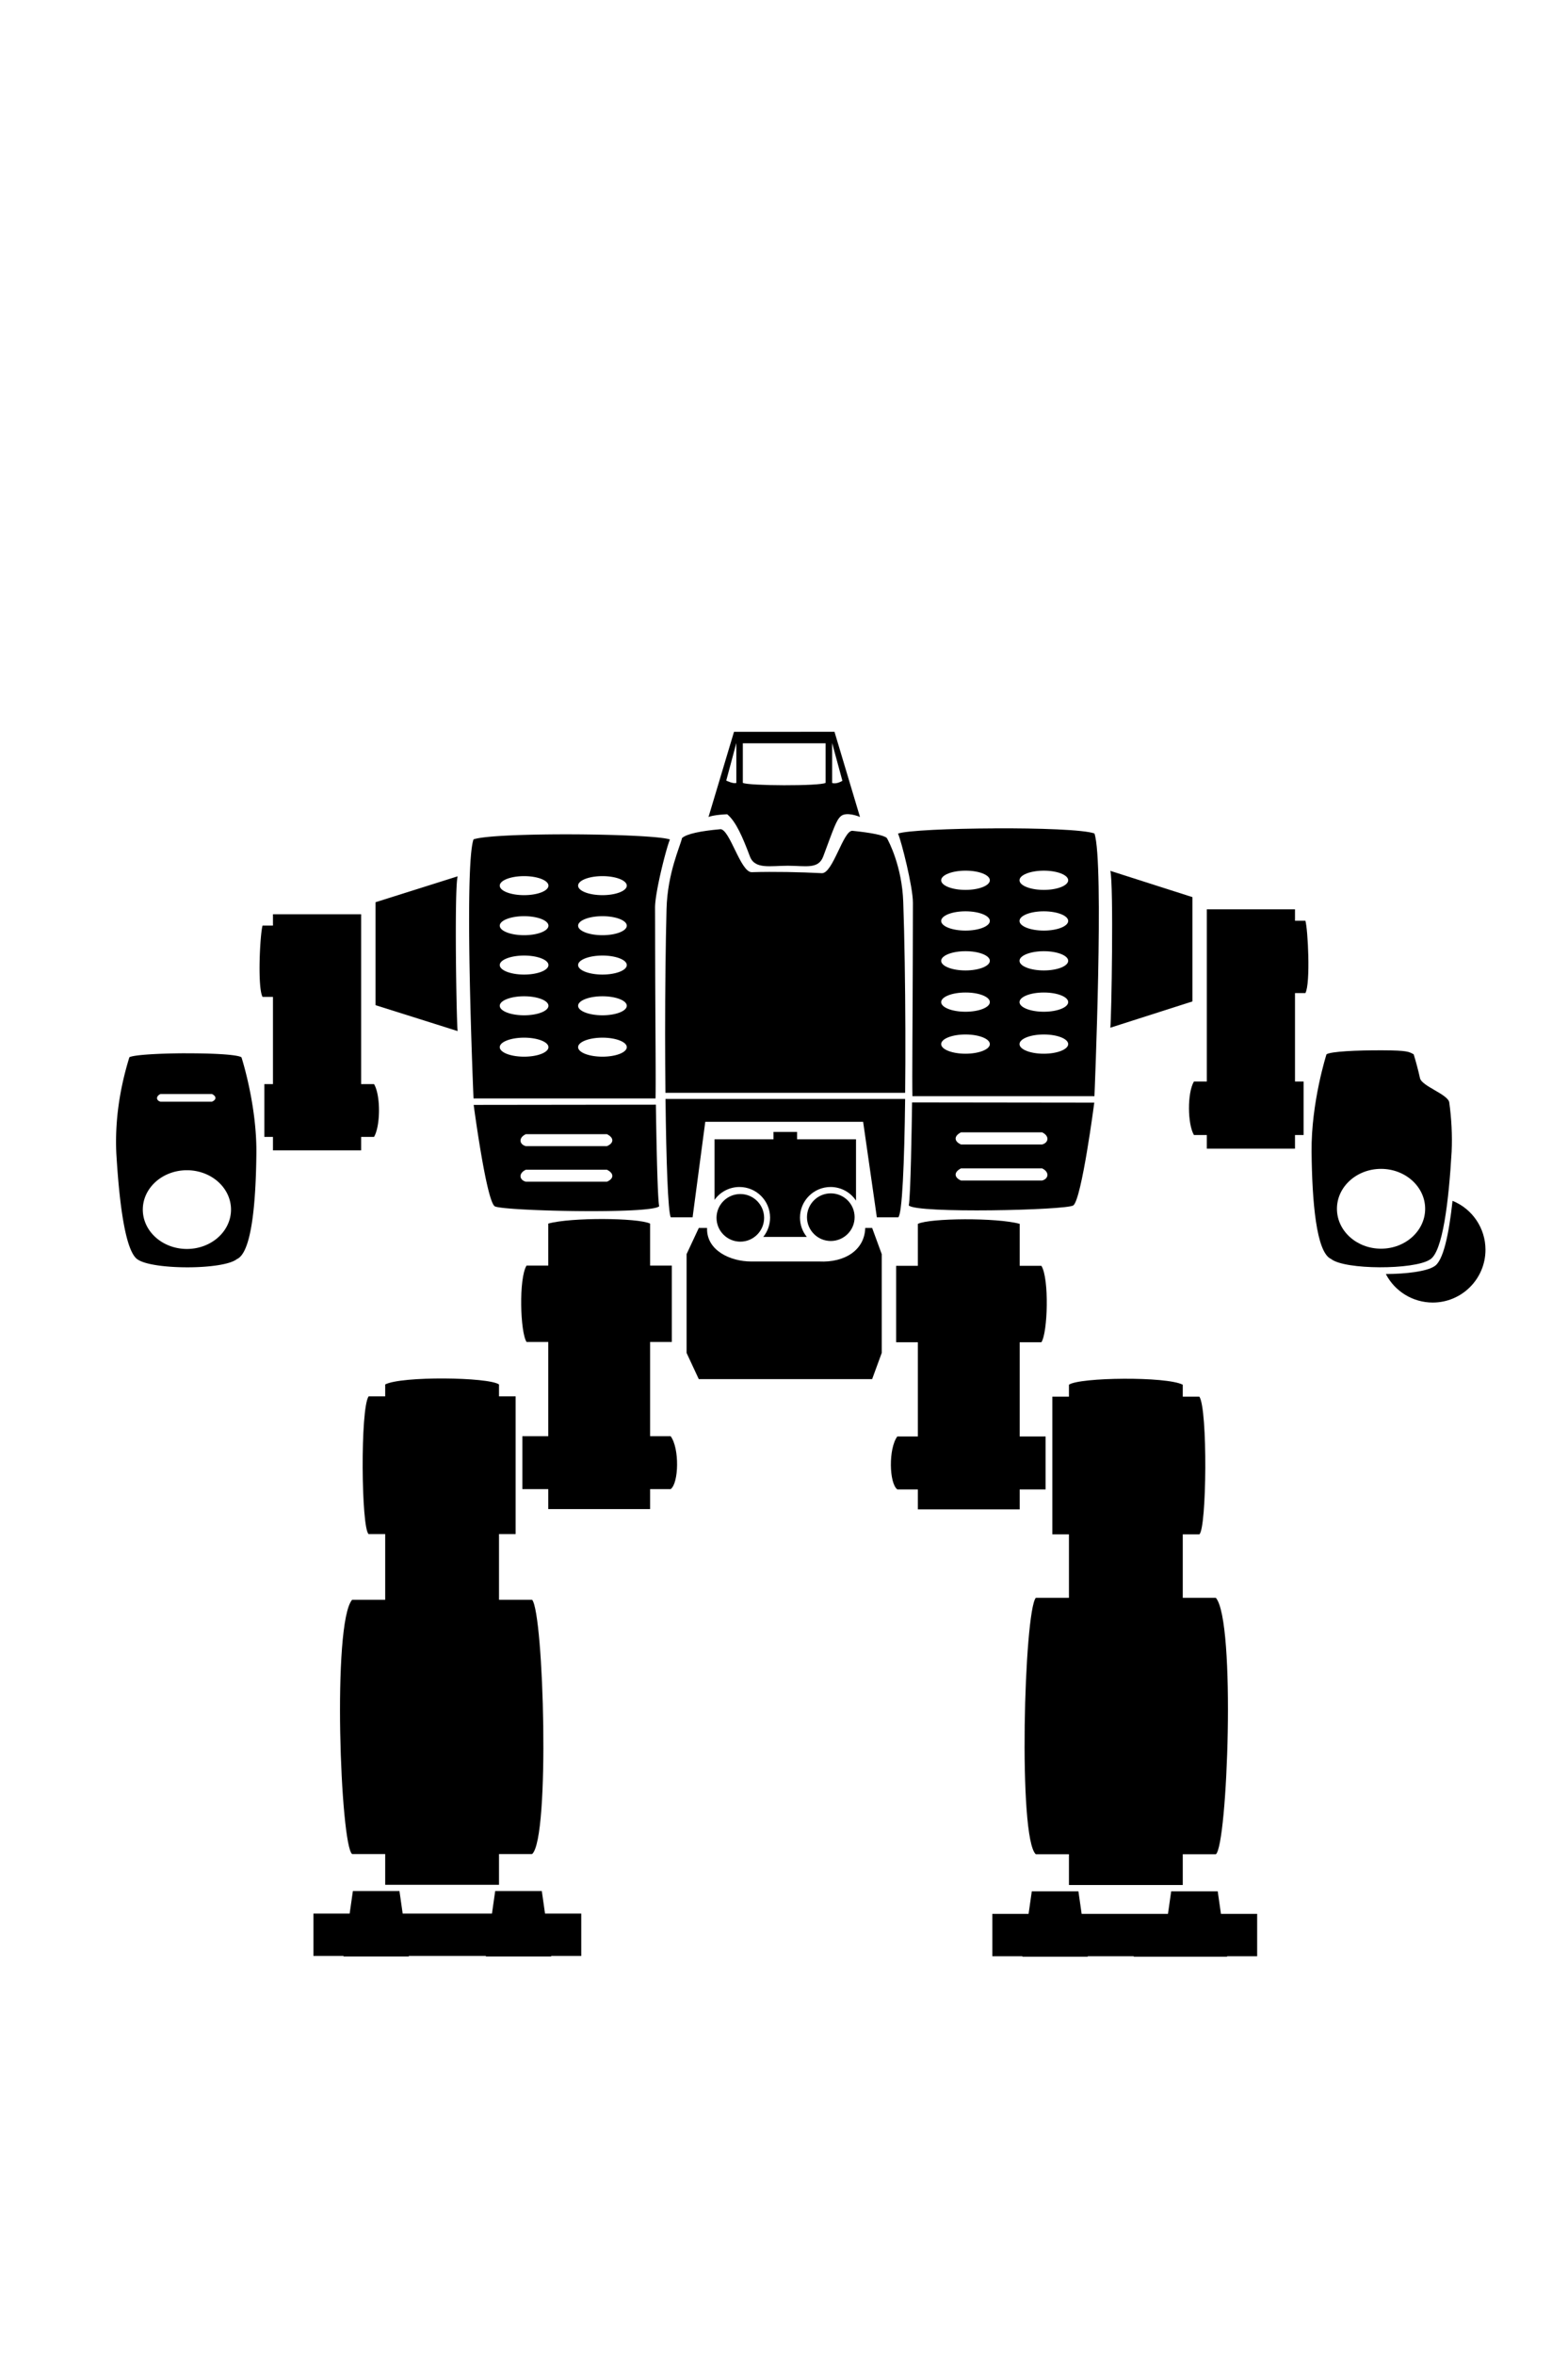 <?xml version="1.0" encoding="UTF-8" standalone="no"?>
<!-- Created with Inkscape (http://www.inkscape.org/) -->

<svg
   xmlns:dc="http://purl.org/dc/elements/1.1/"
   xmlns:cc="http://creativecommons.org/ns#"
   xmlns:rdf="http://www.w3.org/1999/02/22-rdf-syntax-ns#"
   xmlns:svg="http://www.w3.org/2000/svg"
   xmlns="http://www.w3.org/2000/svg"
   xmlns:sodipodi="http://sodipodi.sourceforge.net/DTD/sodipodi-0.dtd"
   xmlns:inkscape="http://www.inkscape.org/namespaces/inkscape"
   sodipodi:docname="Vulture MK IV.svg"
   inkscape:version="0.92.5 (2060ec1f9f, 2020-04-08)"
   id="svg8"
   version="1.1"
   viewBox="0 0 34.983 52.516"
   height="52.516mm"
   width="34.983mm">
  <defs
     id="defs2" />
  <sodipodi:namedview
     id="base"
     pagecolor="#ffffff"
     bordercolor="#666666"
     borderopacity="1.0"
     inkscape:pageopacity="0.0"
     inkscape:pageshadow="2"
     inkscape:zoom="15.839192"
     inkscape:cx="100.18353"
     inkscape:cy="81.545276"
     inkscape:document-units="mm"
     inkscape:current-layer="layer1"
     showgrid="false"
     inkscape:window-width="1848"
     inkscape:window-height="1016"
     inkscape:window-x="72"
     inkscape:window-y="1107"
     inkscape:window-maximized="1"
     inkscape:snap-global="false"
     fit-margin-top="0"
     fit-margin-left="0"
     fit-margin-right="0"
     fit-margin-bottom="0"
     showguides="true"
     inkscape:guide-bbox="true" />
  <g
     inkscape:label="Capa 1"
     inkscape:groupmode="layer"
     id="layer1"
     transform="translate(-135.49,-99.591)">
    <path
       style="opacity:1;vector-effect:none;fill:#000000;fill-opacity:1;stroke:none;stroke-width:0.27;stroke-linecap:butt;stroke-linejoin:miter;stroke-miterlimit:4;stroke-dasharray:none;stroke-dashoffset:0;stroke-opacity:1"
       d="m 151.557,118.083 c -0.428,0.038 -0.748,0.102 -0.851,0.197 -0.038,0.18 -0.324,0.778 -0.345,1.578 -0.021,0.8 -0.032,1.803 -0.032,2.794 0,0.447 0.003,0.887 0.007,1.309 h 5.348 c 0.005,-0.45 0.007,-0.921 0.005,-1.397 -0.003,-1.029 -0.019,-2.063 -0.047,-2.859 -0.028,-0.795 -0.323,-1.352 -0.366,-1.426 -0.065,-0.064 -0.357,-0.119 -0.766,-0.161 -0.204,-0.021 -0.438,0.959 -0.686,0.945 -0.249,-0.013 -0.512,-0.022 -0.777,-0.026 -0.265,-0.004 -0.531,-0.004 -0.784,0.004 -0.253,0.007 -0.494,-0.978 -0.707,-0.959 z m -1.219,6.015 c 0.016,1.39 0.055,2.513 0.117,2.64 h 0.487 l 0.283,-2.131 h 3.522 l 0.306,2.131 h 0.476 c 0.089,-0.055 0.138,-1.206 0.155,-2.64 z"
       id="rect849"
       inkscape:connector-curvature="0"
       sodipodi:nodetypes="cccscccscccccccccccccccc" />
    <path
       style="opacity:1;vector-effect:none;fill:#000000;fill-opacity:1;stroke:none;stroke-width:0.353;stroke-linecap:butt;stroke-linejoin:miter;stroke-miterlimit:4;stroke-dasharray:none;stroke-dashoffset:0;stroke-opacity:1"
       d="m 152.747,124.833 v 0.164 h -1.315 v 1.351 c 0.128,-0.18 0.335,-0.287 0.556,-0.287 0.377,1.6e-4 0.683,0.306 0.683,0.684 -2.3e-4,0.156 -0.054,0.308 -0.152,0.429 h 0.971 c -0.098,-0.121 -0.152,-0.273 -0.152,-0.429 -2.6e-4,-0.377 0.306,-0.684 0.683,-0.684 0.228,2.1e-4 0.44,0.114 0.567,0.303 v -1.367 h -1.315 v -0.164 z m 1.278,1.37 c -0.293,5e-5 -0.531,0.238 -0.531,0.531 5e-5,0.293 0.238,0.531 0.531,0.531 0.294,1.6e-4 0.532,-0.238 0.532,-0.531 -5e-5,-0.294 -0.238,-0.531 -0.532,-0.531 z m -2.018,0.015 c -0.293,5e-5 -0.531,0.238 -0.531,0.531 5e-5,0.293 0.238,0.531 0.531,0.531 0.293,-5e-5 0.531,-0.238 0.531,-0.531 -4e-5,-0.293 -0.238,-0.531 -0.531,-0.531 z"
       id="rect852"
       inkscape:connector-curvature="0"
       sodipodi:nodetypes="ccccccccccccccccccccccccc" />
    <path
       style="opacity:1;vector-effect:none;fill:#000000;fill-opacity:1;stroke:none;stroke-width:0.245;stroke-linecap:butt;stroke-linejoin:miter;stroke-miterlimit:4;stroke-dasharray:none;stroke-dashoffset:0;stroke-opacity:1"
       d="m 151.866,115.911 -0.569,1.9 c 0.031,-0.016 0.157,-0.051 0.417,-0.062 0.197,0.162 0.349,0.52 0.507,0.941 0.11,0.292 0.453,0.207 0.847,0.207 0.393,5.3e-4 0.68,0.084 0.788,-0.205 0.239,-0.642 0.294,-0.815 0.395,-0.901 0.121,-0.103 0.398,0.004 0.426,0.019 l -0.569,-1.9 z m 0.052,0.249 v 0.889 c -0.059,0.03 -0.225,-0.051 -0.225,-0.051 z m 2.137,0 0.229,0.843 c 0,0 -0.135,0.085 -0.229,0.047 z m -1.992,0.006 h 1.847 v 0.882 c -0.11,0.076 -1.749,0.068 -1.847,0 z"
       id="rect921"
       inkscape:connector-curvature="0"
       sodipodi:nodetypes="cccsssscccccccccccccccc" />
    <path
       inkscape:connector-curvature="0"
       style="opacity:1;vector-effect:none;fill:#000000;fill-opacity:1;stroke:none;stroke-width:0.483;stroke-linecap:butt;stroke-linejoin:miter;stroke-miterlimit:4;stroke-dasharray:none;stroke-dashoffset:0;stroke-opacity:1"
       d="m 148.284,118.197 c -0.989,-0.004 -1.992,0.029 -2.229,0.112 h -5.3e-4 c -0.221,0.636 0,5.778 0,5.778 h 4.061 c 0.009,-0.372 -0.005,-1.707 -0.008,-3.003 -0.002,-0.648 -0.001,-0.747 -0.003,-1.251 -0.001,-0.349 0.257,-1.352 0.332,-1.521 -0.187,-0.068 -1.163,-0.11 -2.152,-0.115 z m -1.101,0.932 a 0.543,0.212 0 0 1 0.543,0.212 0.543,0.212 0 0 1 -0.543,0.212 0.543,0.212 0 0 1 -0.543,-0.212 0.543,0.212 0 0 1 0.543,-0.212 z m 1.748,0 a 0.543,0.212 0 0 1 0.543,0.212 0.543,0.212 0 0 1 -0.543,0.212 0.543,0.212 0 0 1 -0.543,-0.212 0.543,0.212 0 0 1 0.543,-0.212 z m -3.231,0.004 -1.832,0.578 v 2.295 l 1.832,0.578 c -0.026,-0.19 -0.076,-3.163 0,-3.45 z m -4.12,0.846 v 0.252 h -0.232 c -0.055,0.174 -0.119,1.376 0,1.591 h 0.232 v 1.945 h -0.192 v 1.177 h 0.192 v 0.3 h 1.967 v -0.3 h 0.288 c 0.144,-0.246 0.15,-0.925 0,-1.177 h -0.288 v -3.788 z m 5.603,0.043 a 0.543,0.212 0 0 1 0.543,0.212 0.543,0.212 0 0 1 -0.543,0.212 0.543,0.212 0 0 1 -0.543,-0.212 0.543,0.212 0 0 1 0.543,-0.212 z m 1.748,0 a 0.543,0.212 0 0 1 0.543,0.212 0.543,0.212 0 0 1 -0.543,0.212 0.543,0.212 0 0 1 -0.543,-0.212 0.543,0.212 0 0 1 0.543,-0.212 z m -1.748,0.878 a 0.543,0.212 0 0 1 0.543,0.212 0.543,0.212 0 0 1 -0.543,0.212 0.543,0.212 0 0 1 -0.543,-0.212 0.543,0.212 0 0 1 0.543,-0.212 z m 1.748,0 a 0.543,0.212 0 0 1 0.543,0.212 0.543,0.212 0 0 1 -0.543,0.212 0.543,0.212 0 0 1 -0.543,-0.212 0.543,0.212 0 0 1 0.543,-0.212 z m -1.748,0.908 a 0.543,0.212 0 0 1 0.543,0.212 0.543,0.212 0 0 1 -0.543,0.212 0.543,0.212 0 0 1 -0.543,-0.212 0.543,0.212 0 0 1 0.543,-0.212 z m 1.748,0 a 0.543,0.212 0 0 1 0.543,0.212 0.543,0.212 0 0 1 -0.543,0.212 0.543,0.212 0 0 1 -0.543,-0.212 0.543,0.212 0 0 1 0.543,-0.212 z m -1.748,0.923 a 0.543,0.212 0 0 1 0.543,0.212 0.543,0.212 0 0 1 -0.543,0.212 0.543,0.212 0 0 1 -0.543,-0.212 0.543,0.212 0 0 1 0.543,-0.212 z m 1.748,0 a 0.543,0.212 0 0 1 0.543,0.212 0.543,0.212 0 0 1 -0.543,0.212 0.543,0.212 0 0 1 -0.543,-0.212 0.543,0.212 0 0 1 0.543,-0.212 z m -9.299,0.348 c -0.574,0.002 -1.15,0.033 -1.255,0.088 -0.216,0.695 -0.325,1.418 -0.292,2.139 0.064,1.089 0.199,2.219 0.487,2.378 0.356,0.227 1.898,0.227 2.203,-0.015 0.331,-0.144 0.424,-1.269 0.435,-2.358 0.011,-1.089 -0.333,-2.143 -0.333,-2.143 -0.099,-0.063 -0.671,-0.09 -1.245,-0.088 z m -0.563,0.909 h 1.151 c 0.106,0.053 0.098,0.128 0,0.17 H 139.069 c -0.093,-0.024 -0.108,-0.119 0,-0.17 z m 11.053,0.237 -4.064,0.005 c 1.9e-4,0.002 0.281,2.124 0.468,2.26 0.153,0.106 3.501,0.182 3.671,0 -0.042,-0.174 -0.068,-1.838 -0.074,-2.266 z m -2.9,0.658 h 1.809 c 0.167,0.083 0.153,0.202 0,0.267 h -1.809 c -0.146,-0.038 -0.17,-0.187 0,-0.267 z m 0,0.793 h 1.809 c 0.167,0.083 0.153,0.202 0,0.267 h -1.809 c -0.146,-0.038 -0.17,-0.187 0,-0.267 z m -7.562,0.011 a 0.984,0.878 0 0 1 0.984,0.878 0.984,0.878 0 0 1 -0.984,0.878 0.984,0.878 0 0 1 -0.984,-0.878 0.984,0.878 0 0 1 0.984,-0.878 z"
       id="rect954" />
    <path
       style="opacity:1;vector-effect:none;fill:#000000;fill-opacity:1;stroke:none;stroke-width:0.205;stroke-linecap:butt;stroke-linejoin:miter;stroke-miterlimit:4;stroke-dasharray:none;stroke-dashoffset:0;stroke-opacity:1"
       d="m 151.081,126.974 h 0.184 c -0.018,0.505 0.526,0.748 0.98,0.748 h 0.761 0.761 c 0.573,0.029 1.013,-0.257 1.027,-0.748 h 0.154 l 0.214,0.584 v 2.203 l -0.214,0.584 h -3.868 l -0.272,-0.584 v -2.203 z"
       id="rect1030"
       inkscape:connector-curvature="0"
       sodipodi:nodetypes="cccccccccccccc" />
    <path
       inkscape:connector-curvature="0"
       style="opacity:1;vector-effect:none;fill:#000000;fill-opacity:1;stroke:none;stroke-width:0.486;stroke-linecap:butt;stroke-linejoin:miter;stroke-miterlimit:4;stroke-dasharray:none;stroke-dashoffset:0;stroke-opacity:1"
       d="m 157.678,118.063 c 0.989,-0.005 1.992,0.029 2.229,0.114 h 5.3e-4 c 0.221,0.644 0,5.858 0,5.858 h -4.061 c -0.009,-0.377 0.005,-1.73 0.008,-3.045 0.002,-0.657 0.001,-0.757 0.003,-1.268 10e-4,-0.354 -0.257,-1.371 -0.332,-1.542 0.187,-0.069 1.163,-0.112 2.152,-0.116 z m 1.101,0.944 c -0.3,-5e-5 -0.543,0.096 -0.543,0.214 -2.6e-4,0.119 0.243,0.215 0.543,0.215 0.3,-6e-5 0.543,-0.096 0.543,-0.215 -4.1e-4,-0.118 -0.243,-0.214 -0.543,-0.214 z m -1.748,0 c -0.299,6e-5 -0.542,0.096 -0.543,0.214 -2.6e-4,0.119 0.243,0.215 0.543,0.215 0.3,5e-5 0.543,-0.096 0.543,-0.215 -4.1e-4,-0.119 -0.243,-0.215 -0.543,-0.214 z m 3.231,0.004 1.832,0.586 v 2.326 l -1.832,0.586 c 0.026,-0.193 0.076,-3.206 0,-3.498 z m 4.12,0.858 v 0.255 h 0.232 c 0.055,0.176 0.119,1.395 0,1.613 h -0.232 v 1.972 h 0.192 v 1.193 h -0.192 v 0.304 h -1.967 v -0.304 h -0.288 c -0.144,-0.249 -0.15,-0.938 0,-1.193 h 0.288 v -3.84 z m -5.603,0.044 c -0.3,-5e-5 -0.543,0.096 -0.543,0.215 -2.5e-4,0.119 0.243,0.215 0.543,0.215 0.3,-6e-5 0.543,-0.096 0.543,-0.215 -3.8e-4,-0.118 -0.243,-0.214 -0.543,-0.215 z m -1.748,0 c -0.299,6e-5 -0.542,0.096 -0.543,0.215 -2.5e-4,0.119 0.243,0.215 0.543,0.215 0.3,5e-5 0.543,-0.096 0.543,-0.215 -3.8e-4,-0.119 -0.243,-0.215 -0.543,-0.215 z m 1.748,0.89 c -0.3,-5e-5 -0.543,0.096 -0.543,0.214 -2.6e-4,0.119 0.243,0.215 0.543,0.215 0.3,-6e-5 0.543,-0.096 0.543,-0.215 -3.9e-4,-0.118 -0.243,-0.214 -0.543,-0.214 z m -1.748,0 c -0.299,6e-5 -0.542,0.096 -0.543,0.214 -2.6e-4,0.119 0.243,0.215 0.543,0.215 0.3,5e-5 0.543,-0.096 0.543,-0.215 -3.9e-4,-0.119 -0.243,-0.215 -0.543,-0.214 z m 1.748,0.921 c -0.3,-5e-5 -0.543,0.096 -0.543,0.214 -2.6e-4,0.119 0.243,0.215 0.543,0.215 0.3,-6e-5 0.543,-0.096 0.543,-0.215 -3.9e-4,-0.118 -0.243,-0.214 -0.543,-0.214 z m -1.748,0 c -0.299,6e-5 -0.542,0.096 -0.543,0.214 -2.6e-4,0.119 0.243,0.215 0.543,0.215 0.3,5e-5 0.543,-0.096 0.543,-0.215 -3.9e-4,-0.119 -0.243,-0.215 -0.543,-0.214 z m 1.748,0.936 c -0.3,-5e-5 -0.543,0.096 -0.543,0.215 3.9e-4,0.119 0.243,0.215 0.543,0.214 0.299,-6e-5 0.542,-0.096 0.543,-0.214 2.5e-4,-0.119 -0.243,-0.215 -0.543,-0.215 z m -1.748,0 c -0.3,6e-5 -0.543,0.096 -0.543,0.215 3.9e-4,0.118 0.243,0.214 0.543,0.214 0.3,5e-5 0.543,-0.096 0.543,-0.214 2.5e-4,-0.119 -0.243,-0.215 -0.543,-0.215 z m 9.299,0.353 c 0.574,0.002 0.595,0.034 0.7,0.089 0.054,0.176 0.101,0.354 0.141,0.533 0.04,0.179 0.628,0.36 0.653,0.541 0.05,0.363 0.069,0.729 0.053,1.095 -0.064,1.104 -0.199,2.249 -0.487,2.41 -0.356,0.23 -1.898,0.23 -2.203,-0.015 -0.331,-0.146 -0.424,-1.286 -0.435,-2.391 -0.011,-1.104 0.333,-2.173 0.333,-2.173 0.099,-0.064 0.671,-0.091 1.245,-0.089 z m -10.49,1.162 4.064,0.005 c -1.9e-4,0.002 -0.281,2.154 -0.468,2.292 -0.153,0.107 -3.501,0.184 -3.671,0 0.042,-0.176 0.068,-1.863 0.074,-2.297 z m 2.9,0.667 h -1.809 c -0.167,0.084 -0.153,0.205 0,0.271 h 1.809 c 0.146,-0.038 0.17,-0.19 0,-0.271 z m 0,0.804 h -1.809 c -0.167,0.084 -0.153,0.205 0,0.271 h 1.809 c 0.146,-0.038 0.17,-0.19 0,-0.271 z m 7.562,0.011 c -0.543,2e-5 -0.984,0.398 -0.984,0.89 -2.6e-4,0.492 0.44,0.89 0.984,0.89 0.544,-3e-5 0.984,-0.399 0.984,-0.89 -2e-5,-0.491 -0.441,-0.89 -0.984,-0.89 z"
       id="rect954-6"
       sodipodi:nodetypes="ccccccccccccccccccccccccccccccccccccccccccccccccccccccccccccccccccccccccccccccccccccsscccccccccccccccccccccccccccc" />
    <path
       sodipodi:nodetypes="ccccccccccccccccccccccccccccccccccccccccccccccccccccccccccccccccc"
       inkscape:connector-curvature="0"
       style="opacity:1;vector-effect:none;fill:#000000;fill-opacity:1;stroke:none;stroke-width:0.265;stroke-linecap:butt;stroke-linejoin:miter;stroke-miterlimit:4;stroke-dasharray:none;stroke-dashoffset:0;stroke-opacity:1"
       d="m 148.946,126.775 c -0.47,-10e-4 -0.97,0.031 -1.224,0.102 v 0.936 h -0.484 c -0.177,0.283 -0.142,1.491 0,1.704 h 0.484 v 2.101 h -0.578 v 1.181 h 0.578 v 0.445 h 2.272 v -0.445 h 0.458 c 0.184,-0.134 0.2,-0.914 0,-1.181 h -0.458 v -2.101 h 0.485 v -1.704 h -0.485 v -0.936 c -0.136,-0.065 -0.577,-0.1 -1.047,-0.102 z m -3.544,3.556 c -0.559,-0.003 -1.135,0.038 -1.318,0.133 v 0.266 h -0.37 c -0.189,0.272 -0.165,2.941 0,3.071 h 0.37 v 1.465 h -0.738 c -0.449,0.52 -0.26,5.481 0,5.67 h 0.738 v 0.686 h 2.539 v -0.686 h 0.739 c 0.402,-0.354 0.26,-5.363 0,-5.67 h -0.739 v -1.465 h 0.371 v -3.071 h -0.371 v -0.266 c -0.118,-0.083 -0.661,-0.13 -1.221,-0.133 z m -2.039,11.43 -0.072,0.503 h -0.808 v 0.945 h 0.672 l -0.002,0.011 h 1.459 l -0.002,-0.011 h 1.721 l -0.002,0.011 h 1.459 l -0.002,-0.011 h 0.672 v -0.945 H 147.65 l -0.072,-0.503 h -1.04 l -0.072,0.503 h -1.992 l -0.072,-0.503 z"
       id="rect967" />
    <path
       sodipodi:nodetypes="ccccccccccccccccccccccccccccccccccccccccccccccccccccccccccccccccc"
       inkscape:connector-curvature="0"
       style="opacity:1;vector-effect:none;fill:#000000;fill-opacity:1;stroke:none;stroke-width:0.265;stroke-linecap:butt;stroke-linejoin:miter;stroke-miterlimit:4;stroke-dasharray:none;stroke-dashoffset:0;stroke-opacity:1"
       d="m 157.016,126.781 c 0.47,-0.001 0.97,0.031 1.224,0.102 v 0.936 h 0.484 c 0.177,0.283 0.142,1.491 0,1.704 h -0.484 v 2.101 h 0.578 v 1.181 h -0.578 v 0.445 h -2.272 v -0.445 h -0.458 c -0.184,-0.134 -0.2,-0.914 0,-1.181 h 0.458 v -2.101 h -0.485 v -1.704 h 0.485 v -0.936 c 0.136,-0.065 0.577,-0.1 1.047,-0.102 z m 3.544,3.556 c 0.559,-0.003 1.135,0.038 1.318,0.133 v 0.266 h 0.37 c 0.189,0.272 0.165,2.941 0,3.071 h -0.37 v 1.415 h 0.738 c 0.449,0.52 0.26,5.53 0,5.719 h -0.738 v 0.686 h -2.539 v -0.686 h -0.739 c -0.402,-0.354 -0.26,-5.412 0,-5.719 h 0.739 v -1.415 h -0.371 v -3.071 h 0.371 v -0.266 c 0.118,-0.083 0.661,-0.13 1.221,-0.133 z m 2.098,11.43 0.072,0.503 h 0.808 v 0.945 h -0.672 l 0.002,0.011 h -2.085 l 0.002,-0.011 h -1.028 l 0.002,0.011 h -1.459 l 0.002,-0.011 h -0.672 v -0.945 h 0.808 l 0.072,-0.503 h 1.04 l 0.072,0.503 h 1.926 l 0.072,-0.503 z"
       id="rect967-3" />
    <path
       style="opacity:1;vector-effect:none;fill:#000000;fill-opacity:1;stroke:none;stroke-width:0.1;stroke-linecap:butt;stroke-linejoin:miter;stroke-miterlimit:4;stroke-dasharray:none;stroke-dashoffset:0;stroke-opacity:1"
       d="m 167.897,126.369 c -0.08,0.738 -0.206,1.349 -0.41,1.463 -0.173,0.112 -0.624,0.168 -1.078,0.17 0.202,0.39 0.605,0.635 1.045,0.636 0.65,3e-5 1.178,-0.527 1.178,-1.178 -2.6e-4,-0.479 -0.291,-0.91 -0.734,-1.09 z"
       id="path820"
       inkscape:connector-curvature="0"
       sodipodi:nodetypes="cccccc" />
  </g>
</svg>
